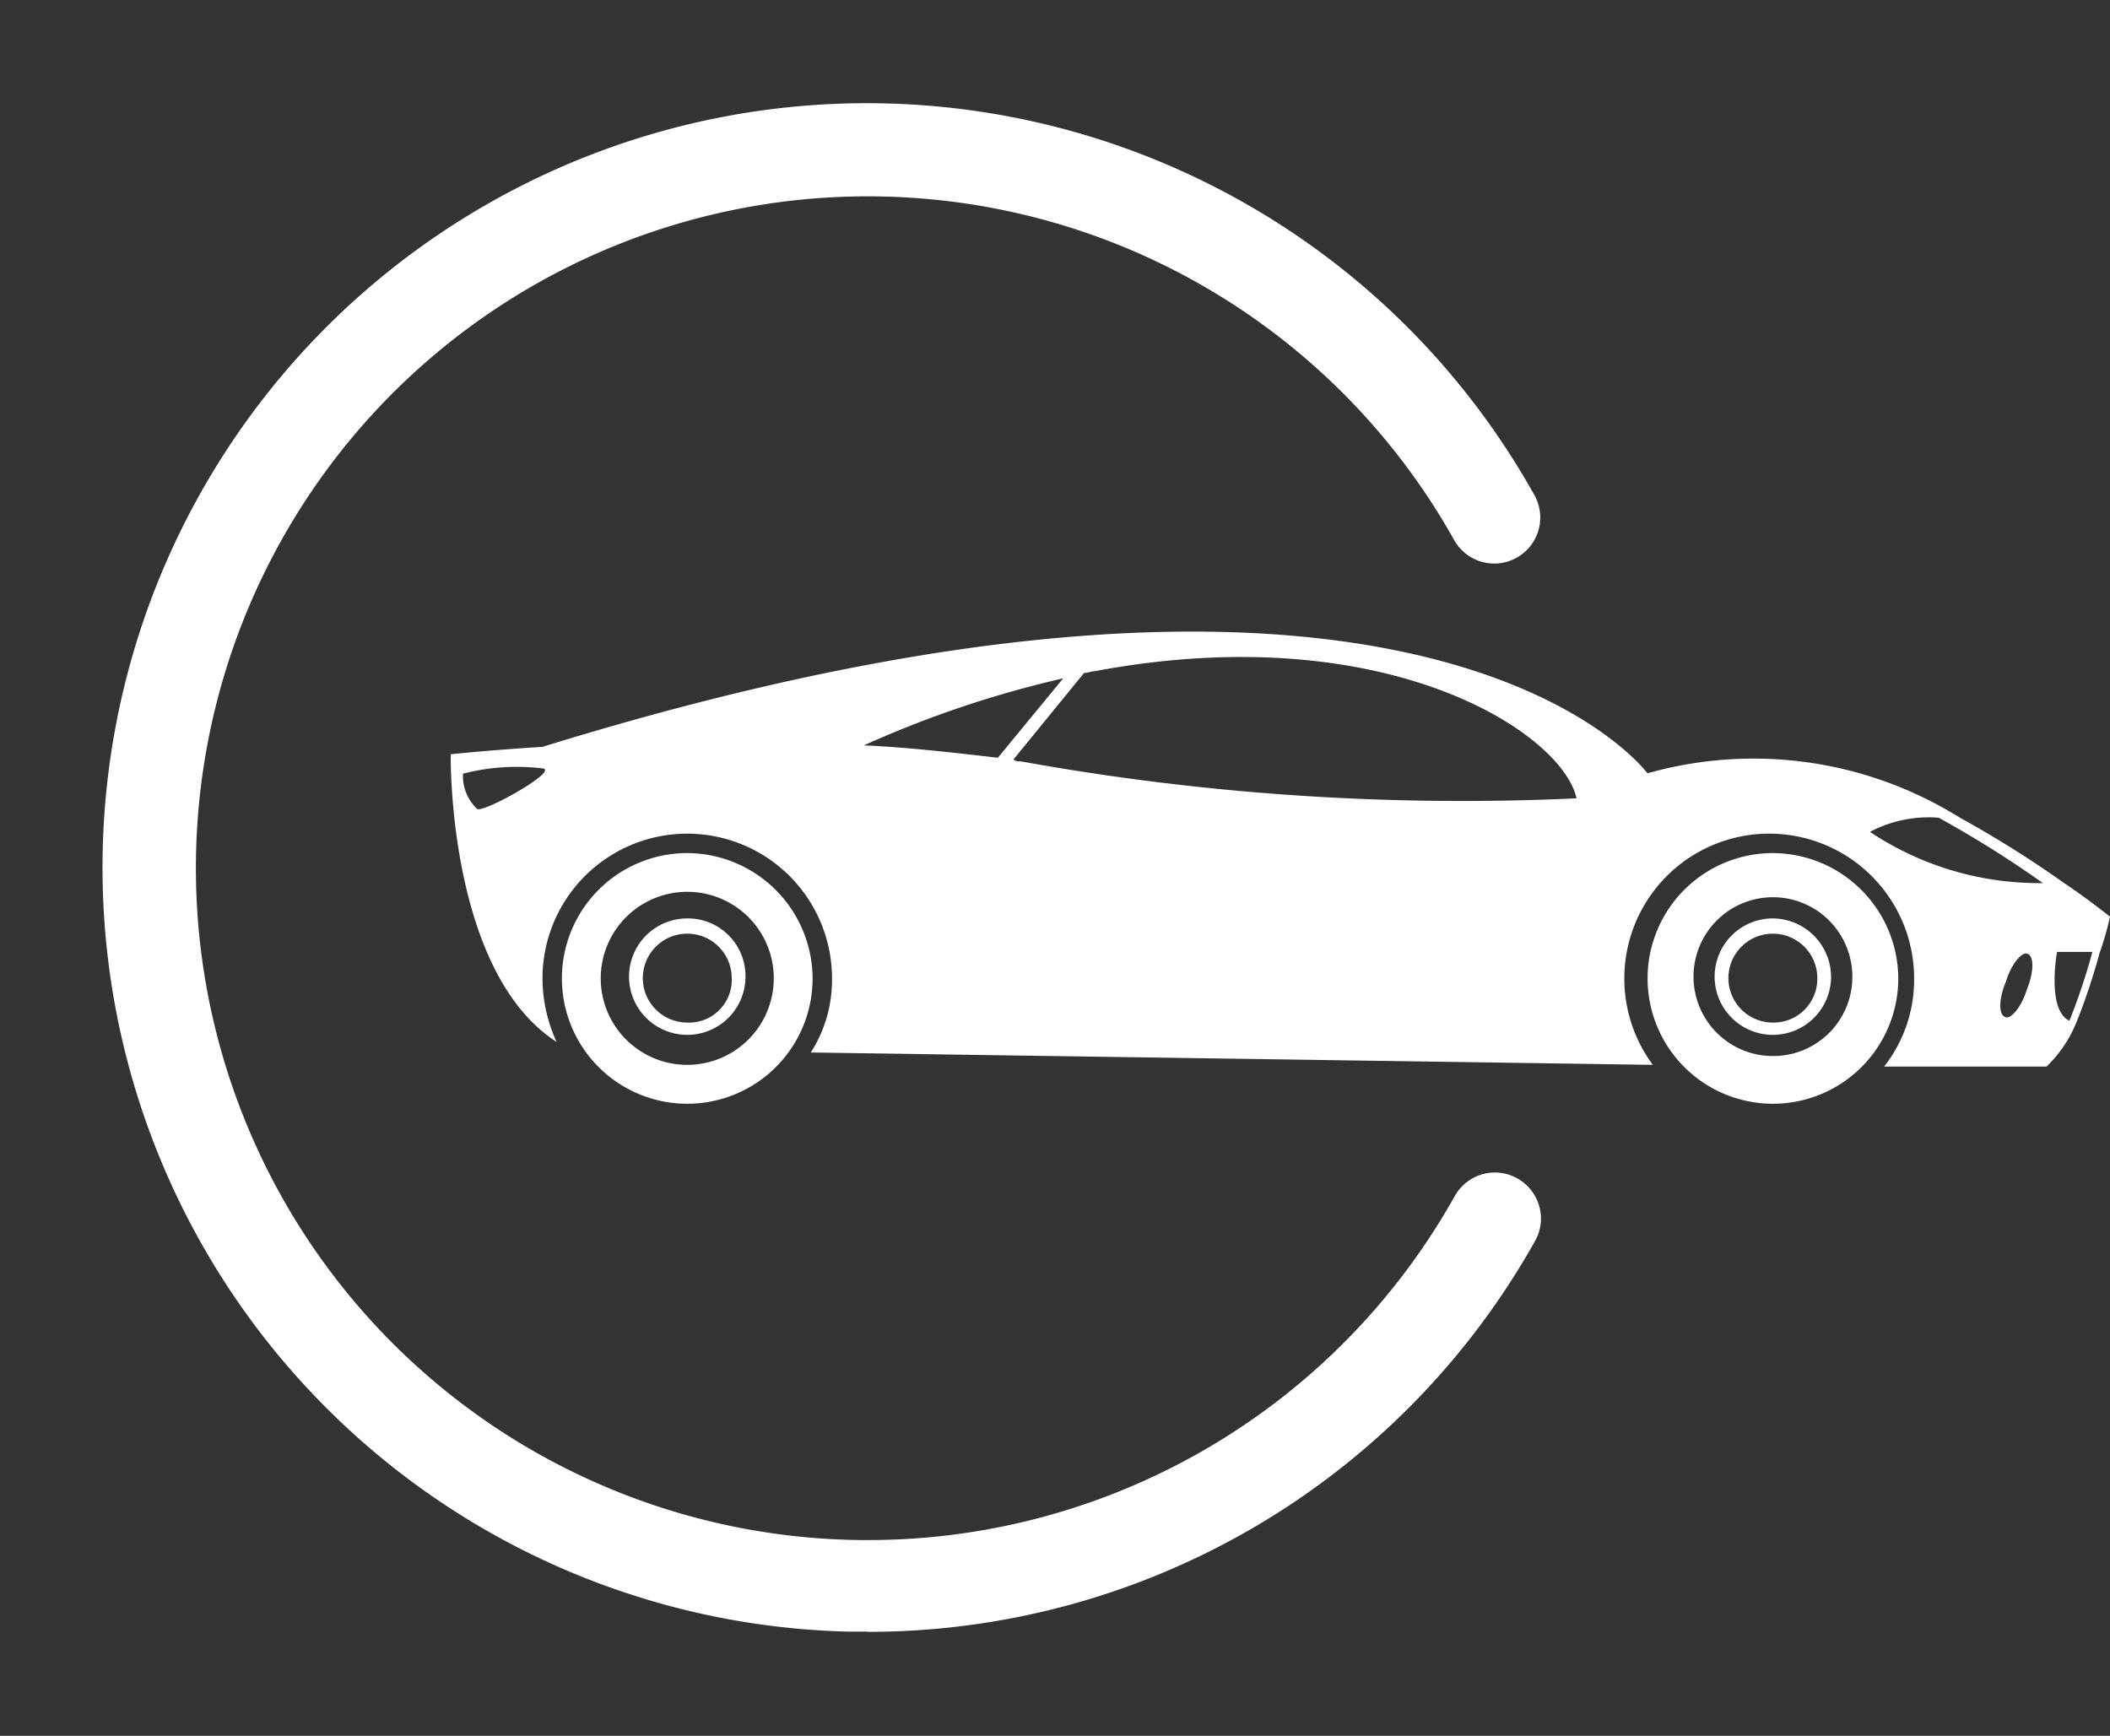 <svg xmlns="http://www.w3.org/2000/svg" xmlns:xlink="http://www.w3.org/1999/xlink" width="28.482" height="23.433" viewBox="0 0 28.482 23.433">
  <rect x="0" y="0" width="28.482" height="23.433" fill="#333333" stroke="none"/>
  <defs>
    <clipPath id="clip-path">
      <rect id="Rectangle_15256" data-name="Rectangle 15256" width="23.206" height="23.433" fill="#fff"/>
    </clipPath>
  </defs>
  <g id="Group_35911" data-name="Group 35911" transform="translate(-47 -115.784)">
    <g id="Group_35879" data-name="Group 35879" transform="translate(47 115.784)">
      <g id="Group_35878" data-name="Group 35878" transform="translate(0 0)" clip-path="url(#clip-path)">
        <path id="Path_46354" data-name="Path 46354" d="M9.963,19.925a9.968,9.968,0,0,0,8.7-5.1.264.264,0,0,0,.018-.219.273.273,0,0,0-.155-.162.268.268,0,0,0-.1-.02.273.273,0,0,0-.238.14,9.425,9.425,0,0,1-8.226,4.822h-.1A9.42,9.42,0,1,1,18.179,5.363a.273.273,0,0,0,.238.141.268.268,0,0,0,.1-.02.273.273,0,0,0,.155-.162.268.268,0,0,0-.018-.219A9.968,9.968,0,1,0,9.7,19.922q.132,0,.264,0" transform="translate(1.754 1.754)" fill="#fff" stroke="#fff" stroke-width="0.7"/>
      </g>
    </g>
    <g id="noun-sports-car-152693" transform="translate(53.084 124.316)">
      <path id="Path_46355" data-name="Path 46355" d="M468.17,275.52a1.692,1.692,0,1,0,1.692,1.692A1.7,1.7,0,0,0,468.17,275.52Zm0,2.74a1.072,1.072,0,1,1,1.072-1.072A1.068,1.068,0,0,1,468.17,278.26Z" transform="translate(-450.322 -272.536)" fill="#fff"/>
      <path id="Path_46356" data-name="Path 46356" d="M144.146,296.24a.786.786,0,1,0,.786.786A.778.778,0,0,0,144.146,296.24Zm0,1.406a.6.6,0,1,1,.6-.6A.576.576,0,0,1,144.146,297.646Z" transform="translate(-140.953 -292.374)" fill="#fff"/>
      <path id="Path_46357" data-name="Path 46357" d="M488.546,296.24a.786.786,0,1,0,.786.786A.793.793,0,0,0,488.546,296.24Zm0,1.406a.6.6,0,1,1,.6-.6A.59.59,0,0,1,488.546,297.646Z" transform="translate(-470.699 -292.374)" fill="#fff"/>
      <path id="Path_46358" data-name="Path 46358" d="M123.77,275.52a1.692,1.692,0,1,0,1.692,1.692A1.7,1.7,0,0,0,123.77,275.52Zm0,2.859a1.168,1.168,0,1,1,1.168-1.168A1.169,1.169,0,0,1,123.77,278.379Z" transform="translate(-120.577 -272.536)" fill="#fff"/>
      <path id="Path_46359" data-name="Path 46359" d="M109.194,209.23c-.214-.167-.405-.31-.619-.453a14.556,14.556,0,0,0-1.406-.882,5.262,5.262,0,0,0-4.218-.6c-.477-.6-3.908-3.765-14.916-.357-.763.048-1.239.1-1.239.1s-.048,2.931,1.43,3.884a2.055,2.055,0,0,1-.191-.858,1.954,1.954,0,0,1,3.908,0,1.817,1.817,0,0,1-.286,1l11.366.167a1.956,1.956,0,1,1,3.527-1.168,1.9,1.9,0,0,1-.405,1.191h2.192a1.725,1.725,0,0,0,.405-.6,8.336,8.336,0,0,0,.31-.929,4.008,4.008,0,0,0,.143-.5Zm-22.041-1.453a.612.612,0,0,1-.191-.477,2.9,2.9,0,0,1,1.072-.071c.238.024-.786.6-.882.548Zm5.218-.858a14.32,14.32,0,0,1,2.693-.906l-.882,1.072c-.619-.071-1.239-.143-1.811-.167Zm2.121.214a.143.143,0,0,1-.1-.024l.953-1.168c.048,0,.1-.024.143-.024,3.932-.739,6.314.834,6.505,1.716a33.464,33.464,0,0,1-7.506-.5Zm13.582,3.074c-.071.238-.214.405-.286.381-.1-.024-.1-.238,0-.477.071-.238.214-.405.286-.381C108.17,209.754,108.17,209.969,108.074,210.207Zm-2.121-2.121a1.7,1.7,0,0,1,.929-.191,14.569,14.569,0,0,1,1.406.882A4.112,4.112,0,0,1,105.954,208.086Zm2.693,2.549c-.31-.143-.167-.929-.167-.929h.477A8.312,8.312,0,0,1,108.646,210.636Z" transform="translate(-86.796 -205.388)" fill="#fff"/>
    </g>
  </g>
</svg>
